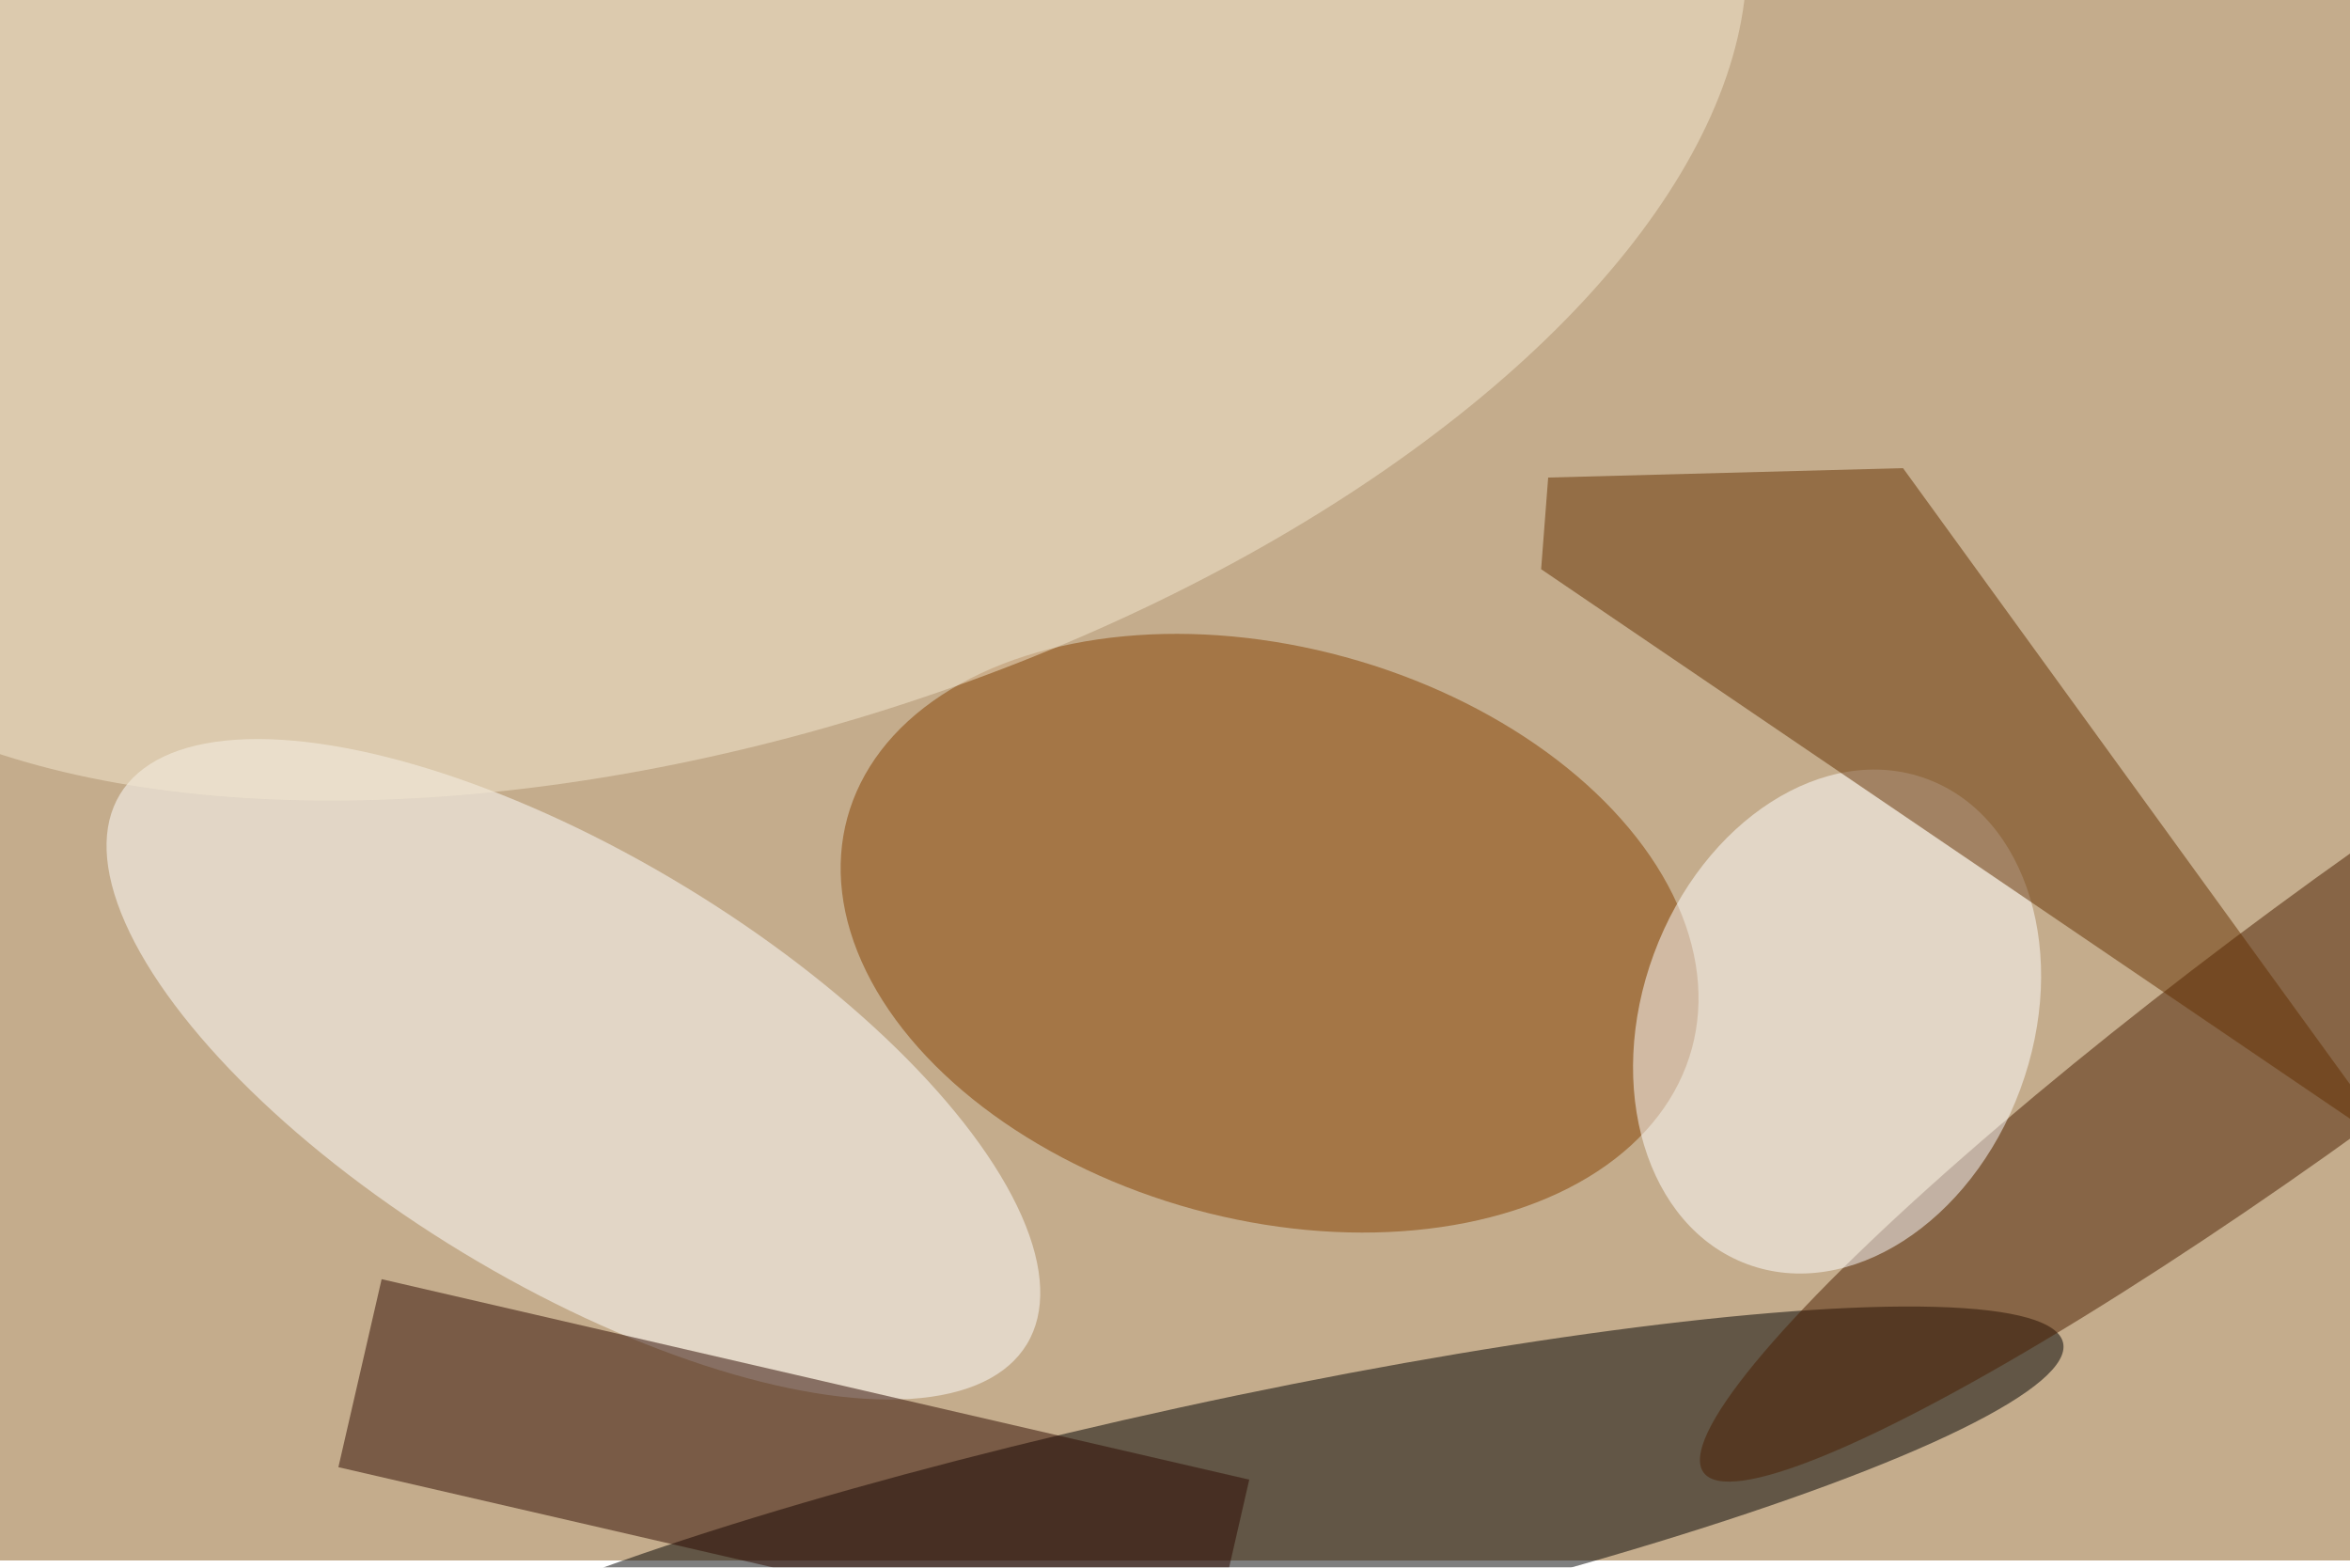 <svg xmlns="http://www.w3.org/2000/svg" viewBox="0 0 1000 667"><filter id="c"><feGaussianBlur stdDeviation="55" /></filter><path fill="#c4ac8c" d="M0 0h1000v664H0z"/><g filter='url(#c)' fill-opacity='.5'><ellipse fill-opacity=".5" rx="1" ry="1" transform="rotate(77.7 -147.4 644.1) scale(53.184 373.168)"/><ellipse fill="#844000" fill-opacity=".5" rx="1" ry="1" transform="rotate(105.3 118.6 404.7) scale(121.834 186.277)"/><ellipse fill="#fff" fill-opacity=".5" rx="1" ry="1" transform="matrix(-47.214 77.896 -192.973 -116.964 244 455)"/><ellipse fill="#f4e9d1" fill-opacity=".5" rx="1" ry="1" transform="rotate(-17.7 422.6 -951.8) scale(449.606 228.725)"/><path fill="#2f0b00" fill-opacity=".5" d="M513.3 709.5L144 624.3l18.4-80 369.2 85.3z"/><ellipse fill="#4b1e00" fill-opacity=".5" rx="1" ry="1" transform="matrix(-271.661 200.289 -29.156 -39.545 996.6 426.3)"/><ellipse fill="#fff" fill-opacity=".5" rx="1" ry="1" transform="rotate(-69.7 703 -344) scale(110.087 83.117)"/><path fill="#653100" fill-opacity=".5" d="M658.8 203.2l151-4L1021 490.3 655.8 242.2z"/></g></svg>